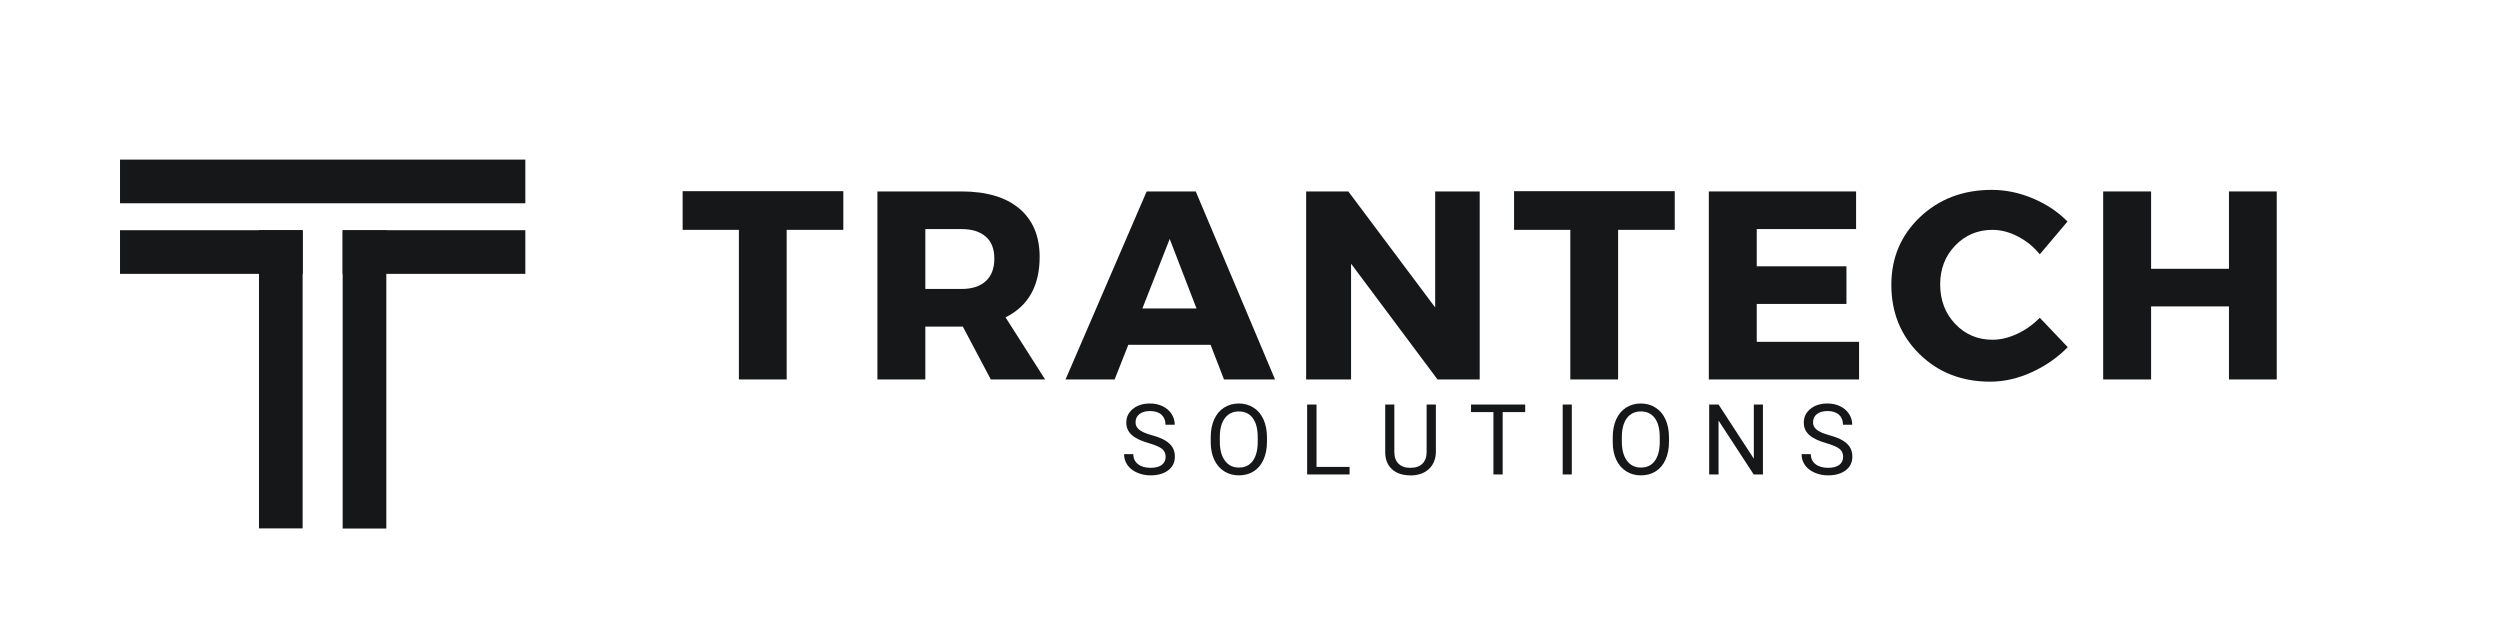 <svg xmlns="http://www.w3.org/2000/svg" xmlns:xlink="http://www.w3.org/1999/xlink" width="400" zoomAndPan="magnify" viewBox="0 0 300 75" height="100" preserveAspectRatio="xMidYMid meet" version="1.2"><defs><clipPath id="3c6489b06d"><path d="M 14.402 19.152 L 63.039 19.152 L 63.039 24.391 L 14.402 24.391 Z M 14.402 19.152 "/></clipPath><clipPath id="4f86186788"><path d="M 14.402 27.625 L 36.328 27.625 L 36.328 32.863 L 14.402 32.863 Z M 14.402 27.625 "/></clipPath><clipPath id="0255415afc"><path d="M 31.078 27.621 L 36.316 27.621 L 36.316 63.41 L 31.078 63.41 Z M 31.078 27.621 "/></clipPath><clipPath id="0c846db7e4"><path d="M 41.117 27.625 L 63.039 27.625 L 63.039 32.863 L 41.117 32.863 Z M 41.117 27.625 "/></clipPath><clipPath id="0e20167598"><path d="M 41.121 27.637 L 46.359 27.637 L 46.359 63.426 L 41.121 63.426 Z M 41.121 27.637 "/></clipPath></defs><g id="03707ae117"><g clip-rule="nonzero" clip-path="url(#3c6489b06d)"><path style=" stroke:none;fill-rule:nonzero;fill:#161718;fill-opacity:1;" d="M 14.402 19.152 L 63.039 19.152 L 63.039 24.391 L 14.402 24.391 Z M 14.402 19.152 "/></g><g clip-rule="nonzero" clip-path="url(#4f86186788)"><path style=" stroke:none;fill-rule:nonzero;fill:#161718;fill-opacity:1;" d="M 14.402 27.625 L 36.336 27.625 L 36.336 32.863 L 14.402 32.863 Z M 14.402 27.625 "/></g><g clip-rule="nonzero" clip-path="url(#0255415afc)"><path style=" stroke:none;fill-rule:nonzero;fill:#161718;fill-opacity:1;" d="M 31.078 63.41 L 31.078 27.625 L 36.316 27.625 L 36.316 63.41 Z M 31.078 63.41 "/></g><g clip-rule="nonzero" clip-path="url(#0c846db7e4)"><path style=" stroke:none;fill-rule:nonzero;fill:#161718;fill-opacity:1;" d="M 41.117 27.625 L 63.051 27.625 L 63.051 32.863 L 41.117 32.863 Z M 41.117 27.625 "/></g><g clip-rule="nonzero" clip-path="url(#0e20167598)"><path style=" stroke:none;fill-rule:nonzero;fill:#161718;fill-opacity:1;" d="M 41.121 63.426 L 41.121 27.641 L 46.359 27.641 L 46.359 63.426 Z M 41.121 63.426 "/></g><g style="fill:#161718;fill-opacity:1;"><g transform="translate(81.698, 45.535)"><path style="stroke:none" d="M 19.5 -17.953 L 12.703 -17.953 L 12.703 0 L 6.969 0 L 6.969 -17.953 L 0.219 -17.953 L 0.219 -22.594 L 19.5 -22.594 Z M 19.5 -17.953 "/></g></g><g style="fill:#161718;fill-opacity:1;"><g transform="translate(103.039, 45.535)"><path style="stroke:none" d="M 15.859 0 L 12.5 -6.344 L 8 -6.344 L 8 0 L 2.25 0 L 2.25 -22.562 L 12.344 -22.562 C 15.332 -22.562 17.641 -21.879 19.266 -20.516 C 20.898 -19.148 21.719 -17.211 21.719 -14.703 C 21.719 -11.223 20.352 -8.805 17.625 -7.453 L 22.375 0 Z M 8 -10.859 L 12.344 -10.859 C 13.594 -10.859 14.562 -11.172 15.25 -11.797 C 15.938 -12.422 16.281 -13.32 16.281 -14.5 C 16.281 -15.664 15.938 -16.547 15.25 -17.141 C 14.562 -17.742 13.594 -18.047 12.344 -18.047 L 8 -18.047 Z M 8 -10.859 "/></g></g><g style="fill:#161718;fill-opacity:1;"><g transform="translate(128.021, 45.535)"><path style="stroke:none" d="M 17.25 -4.156 L 7.375 -4.156 L 5.734 0 L -0.156 0 L 9.578 -22.562 L 15.469 -22.562 L 24.984 0 L 18.859 0 Z M 15.562 -8.516 L 12.344 -16.859 L 9.062 -8.516 Z M 15.562 -8.516 "/></g></g><g style="fill:#161718;fill-opacity:1;"><g transform="translate(154.487, 45.535)"><path style="stroke:none" d="M 23.078 0 L 18.016 0 L 7.641 -13.891 L 7.641 0 L 2.25 0 L 2.25 -22.562 L 7.312 -22.562 L 17.734 -8.641 L 17.734 -22.562 L 23.078 -22.562 Z M 23.078 0 "/></g></g><g style="fill:#161718;fill-opacity:1;"><g transform="translate(181.469, 45.535)"><path style="stroke:none" d="M 19.5 -17.953 L 12.703 -17.953 L 12.703 0 L 6.969 0 L 6.969 -17.953 L 0.219 -17.953 L 0.219 -22.594 L 19.5 -22.594 Z M 19.5 -17.953 "/></g></g><g style="fill:#161718;fill-opacity:1;"><g transform="translate(202.809, 45.535)"><path style="stroke:none" d="M 19.922 -18.047 L 8 -18.047 L 8 -13.578 L 18.766 -13.578 L 18.766 -9.062 L 8 -9.062 L 8 -4.516 L 20.281 -4.516 L 20.281 0 L 2.25 0 L 2.25 -22.562 L 19.922 -22.562 Z M 19.922 -18.047 "/></g></g><g style="fill:#161718;fill-opacity:1;"><g transform="translate(226.18, 45.535)"><path style="stroke:none" d="M 12.828 -22.75 C 14.504 -22.75 16.156 -22.406 17.781 -21.719 C 19.406 -21.031 20.785 -20.109 21.922 -18.953 L 18.594 -15.016 C 17.863 -15.922 16.988 -16.633 15.969 -17.156 C 14.945 -17.688 13.93 -17.953 12.922 -17.953 C 11.141 -17.953 9.645 -17.32 8.438 -16.062 C 7.238 -14.812 6.641 -13.258 6.641 -11.406 C 6.641 -9.52 7.238 -7.941 8.438 -6.672 C 9.645 -5.398 11.141 -4.766 12.922 -4.766 C 13.867 -4.766 14.852 -5 15.875 -5.469 C 16.895 -5.945 17.801 -6.594 18.594 -7.406 L 21.953 -3.875 C 20.723 -2.625 19.273 -1.617 17.609 -0.859 C 15.953 -0.109 14.297 0.266 12.641 0.266 C 9.242 0.266 6.414 -0.836 4.156 -3.047 C 1.906 -5.266 0.781 -8.031 0.781 -11.344 C 0.781 -14.594 1.926 -17.305 4.219 -19.484 C 6.52 -21.66 9.391 -22.75 12.828 -22.75 Z M 12.828 -22.75 "/></g></g><g style="fill:#161718;fill-opacity:1;"><g transform="translate(250.131, 45.535)"><path style="stroke:none" d="M 23.078 0 L 17.344 0 L 17.344 -8.766 L 8 -8.766 L 8 0 L 2.25 0 L 2.25 -22.562 L 8 -22.562 L 8 -13.281 L 17.344 -13.281 L 17.344 -22.562 L 23.078 -22.562 Z M 23.078 0 "/></g></g><g style="fill:#161718;fill-opacity:1;"><g transform="translate(134.422, 56.935)"><path style="stroke:none" d="M 3.453 -3.75 C 2.504 -4.02 1.812 -4.352 1.375 -4.75 C 0.945 -5.145 0.734 -5.633 0.734 -6.219 C 0.734 -6.883 0.992 -7.43 1.516 -7.859 C 2.047 -8.297 2.734 -8.516 3.578 -8.516 C 4.16 -8.516 4.676 -8.398 5.125 -8.172 C 5.57 -7.953 5.922 -7.645 6.172 -7.25 C 6.422 -6.863 6.547 -6.438 6.547 -5.969 L 5.438 -5.969 C 5.438 -6.477 5.273 -6.879 4.953 -7.172 C 4.629 -7.461 4.172 -7.609 3.578 -7.609 C 3.035 -7.609 2.609 -7.484 2.297 -7.234 C 1.992 -6.992 1.844 -6.66 1.844 -6.234 C 1.844 -5.898 1.988 -5.613 2.281 -5.375 C 2.57 -5.133 3.066 -4.914 3.766 -4.719 C 4.461 -4.531 5.008 -4.316 5.406 -4.078 C 5.801 -3.836 6.094 -3.562 6.281 -3.25 C 6.469 -2.938 6.562 -2.566 6.562 -2.141 C 6.562 -1.453 6.297 -0.906 5.766 -0.5 C 5.234 -0.094 4.523 0.109 3.641 0.109 C 3.066 0.109 2.531 0 2.031 -0.219 C 1.531 -0.438 1.145 -0.738 0.875 -1.125 C 0.602 -1.508 0.469 -1.945 0.469 -2.438 L 1.578 -2.438 C 1.578 -1.926 1.766 -1.523 2.141 -1.234 C 2.516 -0.941 3.016 -0.797 3.641 -0.797 C 4.223 -0.797 4.672 -0.91 4.984 -1.141 C 5.297 -1.379 5.453 -1.703 5.453 -2.109 C 5.453 -2.523 5.305 -2.848 5.016 -3.078 C 4.723 -3.305 4.203 -3.531 3.453 -3.75 Z M 3.453 -3.75 "/></g></g><g style="fill:#161718;fill-opacity:1;"><g transform="translate(144.599, 56.935)"><path style="stroke:none" d="M 7.438 -3.922 C 7.438 -3.098 7.297 -2.379 7.016 -1.766 C 6.742 -1.16 6.352 -0.695 5.844 -0.375 C 5.332 -0.051 4.738 0.109 4.062 0.109 C 3.406 0.109 2.82 -0.051 2.312 -0.375 C 1.801 -0.695 1.398 -1.16 1.109 -1.766 C 0.828 -2.367 0.688 -3.066 0.688 -3.859 L 0.688 -4.453 C 0.688 -5.266 0.82 -5.977 1.094 -6.594 C 1.375 -7.219 1.77 -7.691 2.281 -8.016 C 2.801 -8.348 3.395 -8.516 4.062 -8.516 C 4.727 -8.516 5.316 -8.348 5.828 -8.016 C 6.348 -7.691 6.742 -7.223 7.016 -6.609 C 7.297 -5.992 7.438 -5.273 7.438 -4.453 Z M 6.328 -4.469 C 6.328 -5.469 6.129 -6.234 5.734 -6.766 C 5.336 -7.297 4.781 -7.562 4.062 -7.562 C 3.352 -7.562 2.797 -7.297 2.391 -6.766 C 1.992 -6.234 1.789 -5.492 1.781 -4.547 L 1.781 -3.922 C 1.781 -2.961 1.984 -2.207 2.391 -1.656 C 2.797 -1.102 3.352 -0.828 4.062 -0.828 C 4.781 -0.828 5.332 -1.086 5.719 -1.609 C 6.113 -2.129 6.316 -2.875 6.328 -3.844 Z M 6.328 -4.469 "/></g></g><g style="fill:#161718;fill-opacity:1;"><g transform="translate(155.889, 56.935)"><path style="stroke:none" d="M 2.094 -0.906 L 6.062 -0.906 L 6.062 0 L 0.969 0 L 0.969 -8.391 L 2.094 -8.391 Z M 2.094 -0.906 "/></g></g><g style="fill:#161718;fill-opacity:1;"><g transform="translate(165.414, 56.935)"><path style="stroke:none" d="M 6.891 -8.391 L 6.891 -2.688 C 6.879 -1.895 6.629 -1.242 6.141 -0.734 C 5.648 -0.234 4.977 0.047 4.125 0.109 L 3.828 0.109 C 2.91 0.109 2.176 -0.133 1.625 -0.625 C 1.082 -1.125 0.812 -1.805 0.812 -2.672 L 0.812 -8.391 L 1.906 -8.391 L 1.906 -2.703 C 1.906 -2.098 2.07 -1.629 2.406 -1.297 C 2.738 -0.961 3.211 -0.797 3.828 -0.797 C 4.461 -0.797 4.945 -0.961 5.281 -1.297 C 5.613 -1.629 5.781 -2.098 5.781 -2.703 L 5.781 -8.391 Z M 6.891 -8.391 "/></g></g><g style="fill:#161718;fill-opacity:1;"><g transform="translate(176.242, 56.935)"><path style="stroke:none" d="M 6.781 -7.484 L 4.078 -7.484 L 4.078 0 L 2.969 0 L 2.969 -7.484 L 0.281 -7.484 L 0.281 -8.391 L 6.781 -8.391 Z M 6.781 -7.484 "/></g></g><g style="fill:#161718;fill-opacity:1;"><g transform="translate(186.46, 56.935)"><path style="stroke:none" d="M 2.156 0 L 1.062 0 L 1.062 -8.391 L 2.156 -8.391 Z M 2.156 0 "/></g></g><g style="fill:#161718;fill-opacity:1;"><g transform="translate(192.841, 56.935)"><path style="stroke:none" d="M 7.438 -3.922 C 7.438 -3.098 7.297 -2.379 7.016 -1.766 C 6.742 -1.16 6.352 -0.695 5.844 -0.375 C 5.332 -0.051 4.738 0.109 4.062 0.109 C 3.406 0.109 2.82 -0.051 2.312 -0.375 C 1.801 -0.695 1.398 -1.16 1.109 -1.766 C 0.828 -2.367 0.688 -3.066 0.688 -3.859 L 0.688 -4.453 C 0.688 -5.266 0.82 -5.977 1.094 -6.594 C 1.375 -7.219 1.77 -7.691 2.281 -8.016 C 2.801 -8.348 3.395 -8.516 4.062 -8.516 C 4.727 -8.516 5.316 -8.348 5.828 -8.016 C 6.348 -7.691 6.742 -7.223 7.016 -6.609 C 7.297 -5.992 7.438 -5.273 7.438 -4.453 Z M 6.328 -4.469 C 6.328 -5.469 6.129 -6.234 5.734 -6.766 C 5.336 -7.297 4.781 -7.562 4.062 -7.562 C 3.352 -7.562 2.797 -7.297 2.391 -6.766 C 1.992 -6.234 1.789 -5.492 1.781 -4.547 L 1.781 -3.922 C 1.781 -2.961 1.984 -2.207 2.391 -1.656 C 2.797 -1.102 3.352 -0.828 4.062 -0.828 C 4.781 -0.828 5.332 -1.086 5.719 -1.609 C 6.113 -2.129 6.316 -2.875 6.328 -3.844 Z M 6.328 -4.469 "/></g></g><g style="fill:#161718;fill-opacity:1;"><g transform="translate(204.131, 56.935)"><path style="stroke:none" d="M 7.422 0 L 6.312 0 L 2.094 -6.469 L 2.094 0 L 0.969 0 L 0.969 -8.391 L 2.094 -8.391 L 6.328 -1.891 L 6.328 -8.391 L 7.422 -8.391 Z M 7.422 0 "/></g></g><g style="fill:#161718;fill-opacity:1;"><g transform="translate(215.721, 56.935)"><path style="stroke:none" d="M 3.453 -3.75 C 2.504 -4.02 1.812 -4.352 1.375 -4.75 C 0.945 -5.145 0.734 -5.633 0.734 -6.219 C 0.734 -6.883 0.992 -7.43 1.516 -7.859 C 2.047 -8.297 2.734 -8.516 3.578 -8.516 C 4.16 -8.516 4.676 -8.398 5.125 -8.172 C 5.57 -7.953 5.922 -7.645 6.172 -7.25 C 6.422 -6.863 6.547 -6.438 6.547 -5.969 L 5.438 -5.969 C 5.438 -6.477 5.273 -6.879 4.953 -7.172 C 4.629 -7.461 4.172 -7.609 3.578 -7.609 C 3.035 -7.609 2.609 -7.484 2.297 -7.234 C 1.992 -6.992 1.844 -6.66 1.844 -6.234 C 1.844 -5.898 1.988 -5.613 2.281 -5.375 C 2.57 -5.133 3.066 -4.914 3.766 -4.719 C 4.461 -4.531 5.008 -4.316 5.406 -4.078 C 5.801 -3.836 6.094 -3.562 6.281 -3.25 C 6.469 -2.938 6.562 -2.566 6.562 -2.141 C 6.562 -1.453 6.297 -0.906 5.766 -0.5 C 5.234 -0.094 4.523 0.109 3.641 0.109 C 3.066 0.109 2.531 0 2.031 -0.219 C 1.531 -0.438 1.145 -0.738 0.875 -1.125 C 0.602 -1.508 0.469 -1.945 0.469 -2.438 L 1.578 -2.438 C 1.578 -1.926 1.766 -1.523 2.141 -1.234 C 2.516 -0.941 3.016 -0.797 3.641 -0.797 C 4.223 -0.797 4.672 -0.91 4.984 -1.141 C 5.297 -1.379 5.453 -1.703 5.453 -2.109 C 5.453 -2.523 5.305 -2.848 5.016 -3.078 C 4.723 -3.305 4.203 -3.531 3.453 -3.75 Z M 3.453 -3.75 "/></g></g></g></svg>